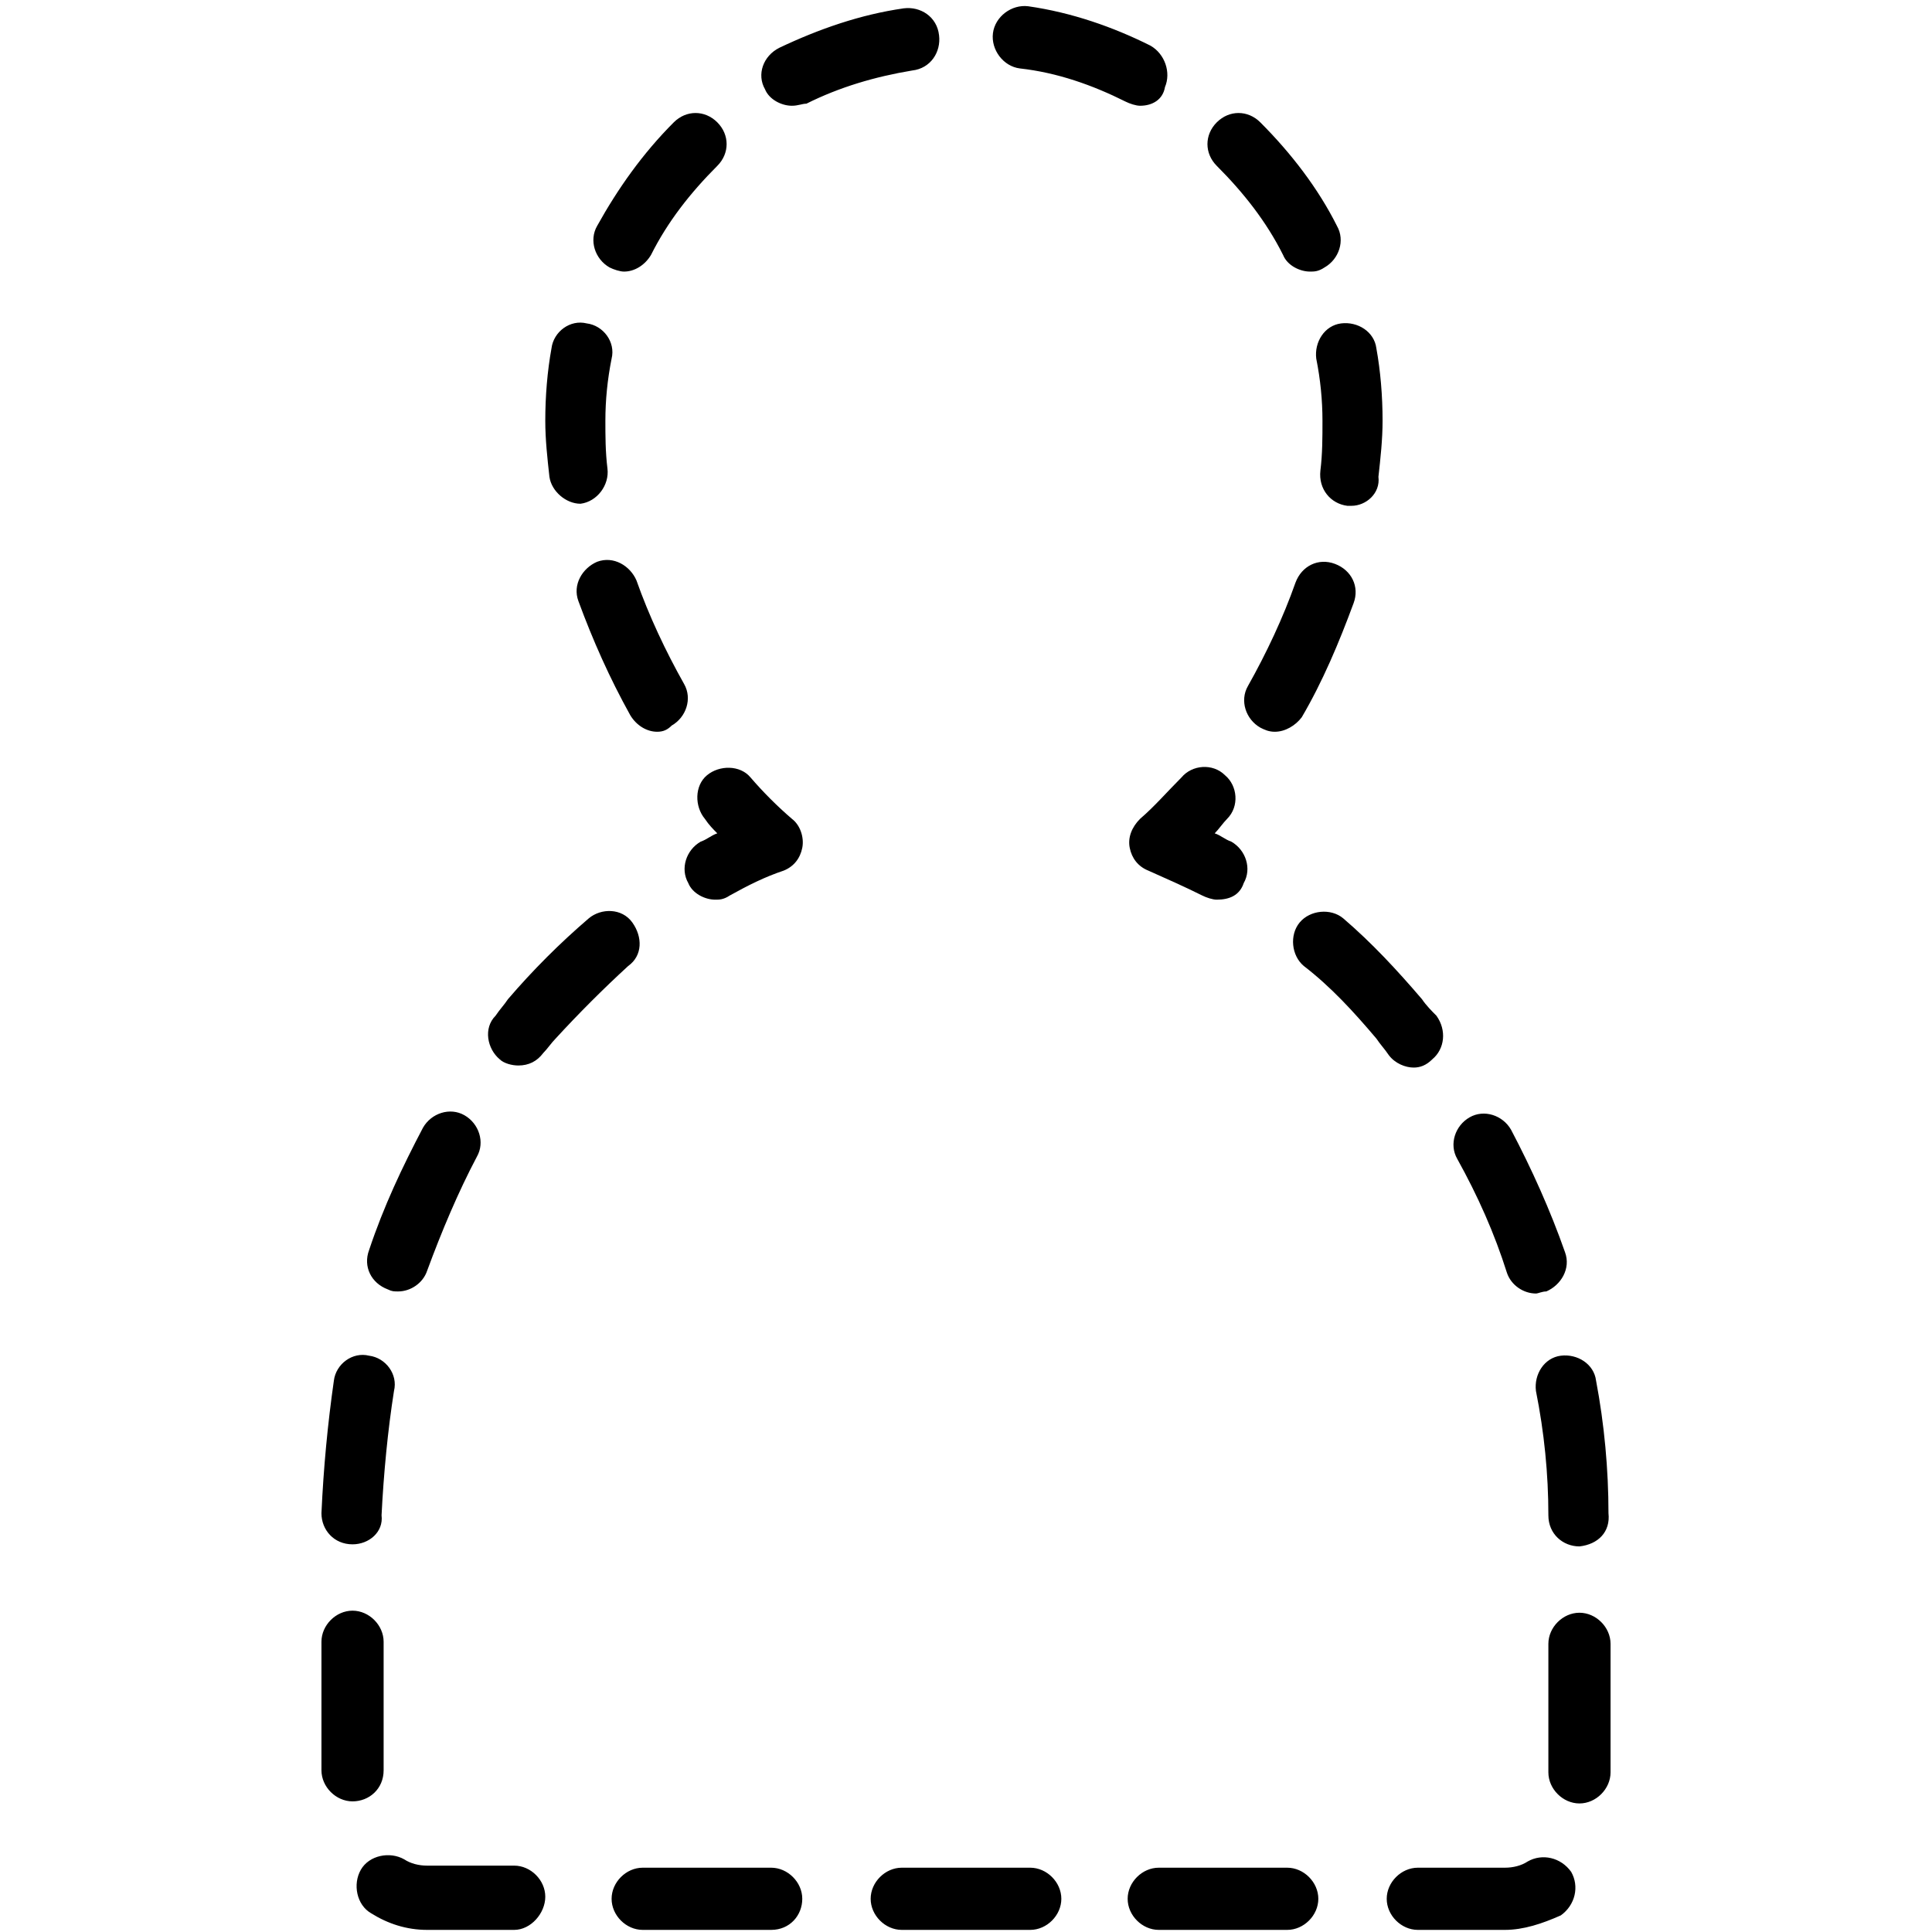 <?xml version="1.0" encoding="UTF-8"?>
<svg width="236px" height="236px" viewBox="0 0 236 236" version="1.1" xmlns="http://www.w3.org/2000/svg" xmlns:xlink="http://www.w3.org/1999/xlink">
    <!-- Generator: Sketch 61.2 (89653) - https://sketch.com -->
    <title>away</title>
    <desc>Created with Sketch.</desc>
    <g id="away" stroke="none" stroke-width="1" fill="none" fill-rule="evenodd">
        <path d="M148.633,109.897 C148.127,109.897 147.367,109.644 146.861,109.391 C144.835,108.378 142.557,107.365 140.279,106.352 C139.013,105.846 138.253,104.833 138,103.567 C137.747,102.301 138.253,101.035 139.266,100.022 C141.038,98.503 142.557,96.73 144.329,94.958 C145.595,93.439 148.127,93.185 149.646,94.705 C151.165,95.971 151.418,98.503 149.899,100.022 C149.392,100.529 148.886,101.288 148.38,101.795 C149.139,102.048 149.646,102.554 150.405,102.807 C152.177,103.82 152.937,106.099 151.924,107.872 C151.418,109.391 150.152,109.897 148.633,109.897 Z" id="Path" fill="#000000" fill-rule="nonzero"></path>
        <path d="M155.722,89.387 C154.962,89.387 154.456,89.134 153.949,88.881 C152.177,87.868 151.418,85.589 152.43,83.817 C154.709,79.765 156.734,75.461 158.253,71.156 C159.013,69.131 161.038,68.118 163.063,68.877 C165.089,69.637 166.101,71.663 165.342,73.688 C163.57,78.499 161.544,83.31 159.013,87.615 C158.253,88.628 156.987,89.387 155.722,89.387 Z M80.278,89.387 C79.013,89.387 77.747,88.628 76.987,87.362 C74.456,82.804 72.43,78.246 70.658,73.435 C69.899,71.409 71.165,69.384 72.937,68.624 C74.962,67.864 76.987,69.131 77.747,70.903 C79.266,75.208 81.291,79.512 83.57,83.563 C84.582,85.336 83.823,87.615 82.051,88.628 C81.544,89.134 81.038,89.387 80.278,89.387 Z M165.089,61.787 C164.835,61.787 164.835,61.787 164.582,61.787 C162.557,61.534 161.038,59.762 161.291,57.483 C161.544,55.457 161.544,53.432 161.544,51.406 C161.544,48.874 161.291,46.342 160.785,43.81 C160.532,41.784 161.798,39.758 163.823,39.505 C165.848,39.252 167.873,40.518 168.127,42.544 C168.633,45.329 168.886,48.367 168.886,51.406 C168.886,53.685 168.633,55.964 168.38,58.243 C168.633,60.268 166.861,61.787 165.089,61.787 Z M70.911,61.534 C69.139,61.534 67.367,60.015 67.114,58.243 C66.861,55.964 66.608,53.685 66.608,51.406 C66.608,48.367 66.861,45.329 67.367,42.544 C67.62,40.518 69.646,38.999 71.671,39.505 C73.696,39.758 75.215,41.784 74.709,43.81 C74.202,46.342 73.949,48.874 73.949,51.406 C73.949,53.178 73.949,55.204 74.202,57.23 C74.456,59.255 72.937,61.281 70.911,61.534 C71.418,61.534 71.165,61.534 70.911,61.534 Z M160.025,33.175 C158.76,33.175 157.241,32.415 156.734,31.149 C154.709,27.098 151.924,23.553 148.633,20.261 C147.114,18.742 147.114,16.463 148.633,14.944 C150.152,13.424 152.43,13.424 153.949,14.944 C157.747,18.742 161.038,23.046 163.317,27.604 C164.329,29.377 163.57,31.656 161.798,32.668 C161.038,33.175 160.532,33.175 160.025,33.175 Z M76.228,33.175 C75.721,33.175 74.962,32.922 74.456,32.668 C72.683,31.656 71.924,29.377 72.937,27.604 C75.468,23.046 78.506,18.742 82.304,14.944 C83.823,13.424 86.101,13.424 87.62,14.944 C89.139,16.463 89.139,18.742 87.62,20.261 C84.329,23.553 81.544,27.098 79.519,31.149 C78.759,32.415 77.494,33.175 76.228,33.175 Z M139.266,12.918 C138.76,12.918 138,12.665 137.494,12.412 C133.443,10.386 129.139,8.867 124.582,8.36 C122.557,8.107 121.038,6.081 121.291,4.056 C121.544,2.03 123.57,0.511 125.595,0.764 C130.911,1.524 135.975,3.296 140.532,5.575 C142.304,6.588 143.063,8.867 142.304,10.639 C142.051,12.158 140.785,12.918 139.266,12.918 Z M96.734,12.918 C95.468,12.918 93.949,12.158 93.443,10.892 C92.43,9.12 93.19,6.841 95.215,5.828 C100.025,3.549 105.089,1.777 110.405,1.017 C112.43,0.764 114.456,2.03 114.709,4.309 C114.962,6.335 113.696,8.36 111.418,8.613 C106.861,9.373 102.557,10.639 98.506,12.665 C98,12.665 97.494,12.918 96.734,12.918 Z" id="Shape" fill="#000000" fill-rule="nonzero"></path>
        <path d="M87.367,109.897 C86.101,109.897 84.582,109.138 84.076,107.872 C83.063,106.099 83.823,103.82 85.595,102.807 C86.354,102.554 86.861,102.048 87.62,101.795 C87.114,101.288 86.608,100.782 86.101,100.022 C84.835,98.503 84.835,95.971 86.354,94.705 C87.873,93.439 90.405,93.439 91.671,94.958 C93.19,96.73 94.962,98.503 96.734,100.022 C97.747,100.782 98.253,102.301 98,103.567 C97.747,104.833 96.987,105.846 95.721,106.352 C93.443,107.112 91.418,108.125 89.139,109.391 C88.38,109.897 87.873,109.897 87.367,109.897 Z" id="Path" fill="#000000" fill-rule="nonzero"></path>
        <path d="M183.823,235.742 L173.19,235.742 C171.165,235.742 169.392,233.97 169.392,231.944 C169.392,229.919 171.165,228.146 173.19,228.146 L183.823,228.146 C184.836,228.146 185.848,227.893 186.608,227.387 C188.38,226.374 190.658,226.88 191.924,228.653 C192.937,230.425 192.43,232.704 190.658,233.97 C188.38,234.983 186.101,235.742 183.823,235.742 Z M157.241,235.742 L141.544,235.742 C139.519,235.742 137.747,233.97 137.747,231.944 C137.747,229.919 139.519,228.146 141.544,228.146 L157.241,228.146 C159.266,228.146 161.038,229.919 161.038,231.944 C161.038,233.97 159.266,235.742 157.241,235.742 Z M125.848,235.742 L110.152,235.742 C108.127,235.742 106.354,233.97 106.354,231.944 C106.354,229.919 108.127,228.146 110.152,228.146 L125.848,228.146 C127.873,228.146 129.646,229.919 129.646,231.944 C129.646,233.97 127.873,235.742 125.848,235.742 Z M94.203,235.742 L78.506,235.742 C76.481,235.742 74.709,233.97 74.709,231.944 C74.709,229.919 76.481,228.146 78.506,228.146 L94.203,228.146 C96.228,228.146 98,229.919 98,231.944 C98,233.97 96.481,235.742 94.203,235.742 Z M62.81,235.742 L52.177,235.742 C49.646,235.742 47.367,234.983 45.342,233.717 C43.57,232.704 43.063,230.172 44.076,228.399 C45.089,226.627 47.62,226.121 49.392,227.133 C50.152,227.64 51.164,227.893 52.177,227.893 L62.81,227.893 C64.835,227.893 66.608,229.665 66.608,231.691 C66.608,233.717 64.835,235.742 62.81,235.742 Z M192.937,220.297 C190.911,220.297 189.139,218.524 189.139,216.499 L189.139,200.8 C189.139,198.774 190.911,197.001 192.937,197.001 C194.962,197.001 196.734,198.774 196.734,200.8 L196.734,216.499 C196.734,218.524 194.962,220.297 192.937,220.297 Z M43.063,220.043 C41.038,220.043 39.266,218.271 39.266,216.245 L39.266,200.546 C39.266,198.521 41.038,196.748 43.063,196.748 C45.089,196.748 46.861,198.521 46.861,200.546 L46.861,216.245 C46.861,218.524 45.089,220.043 43.063,220.043 Z M192.937,188.899 C190.911,188.899 189.139,187.379 189.139,185.101 C189.139,180.036 188.633,174.972 187.62,169.908 C187.367,167.882 188.633,165.857 190.658,165.603 C192.684,165.35 194.709,166.616 194.962,168.642 C195.975,173.959 196.481,179.53 196.481,184.847 C196.734,187.126 195.215,188.645 192.937,188.899 C192.937,188.899 192.937,188.899 192.937,188.899 Z M43.063,188.645 C43.063,188.645 43.063,188.645 43.063,188.645 C40.785,188.645 39.266,186.873 39.266,184.847 C39.519,179.277 40.025,173.959 40.785,168.642 C41.038,166.616 43.063,165.097 45.089,165.603 C47.114,165.857 48.633,167.882 48.127,169.908 C47.367,174.719 46.861,180.036 46.608,185.101 C46.861,187.126 45.089,188.645 43.063,188.645 Z M187.62,158.007 C186.101,158.007 184.582,156.994 184.076,155.475 C182.557,150.664 180.532,146.106 178,141.548 C176.987,139.776 177.747,137.497 179.519,136.484 C181.291,135.471 183.57,136.231 184.582,138.004 C187.114,142.815 189.392,147.879 191.165,152.943 C191.924,154.969 190.658,156.994 188.886,157.754 C188.38,157.754 187.873,158.007 187.62,158.007 Z M48.633,157.754 C48.127,157.754 47.873,157.754 47.367,157.501 C45.342,156.741 44.329,154.715 45.089,152.69 C46.861,147.372 49.139,142.561 51.671,137.75 C52.683,135.978 54.962,135.218 56.734,136.231 C58.506,137.244 59.266,139.523 58.253,141.295 C55.975,145.6 53.949,150.411 52.177,155.222 C51.671,156.741 50.152,157.754 48.633,157.754 Z M172.684,130.407 C171.671,130.407 170.405,129.901 169.646,128.888 C169.139,128.128 168.633,127.622 168.127,126.862 C165.342,123.571 162.557,120.532 159.266,118 C157.747,116.734 157.494,114.202 158.76,112.683 C160.025,111.163 162.557,110.91 164.076,112.176 C167.62,115.215 170.658,118.506 173.696,122.051 C174.203,122.811 174.962,123.571 175.468,124.077 C176.734,125.85 176.481,128.128 174.962,129.394 C174.203,130.154 173.443,130.407 172.684,130.407 Z M63.316,130.154 C62.557,130.154 61.544,129.901 61.038,129.394 C59.519,128.128 59.013,125.596 60.532,124.077 C61.038,123.317 61.544,122.811 62.051,122.051 C65.089,118.506 68.38,115.215 71.924,112.176 C73.443,110.91 75.975,110.91 77.24,112.683 C78.506,114.455 78.506,116.734 76.734,118 C73.696,120.785 70.658,123.824 67.873,126.862 C67.367,127.369 66.861,128.128 66.354,128.635 C65.595,129.648 64.582,130.154 63.316,130.154 Z" id="Shape" fill="#000000" fill-rule="nonzero"></path>
    </g>
</svg>